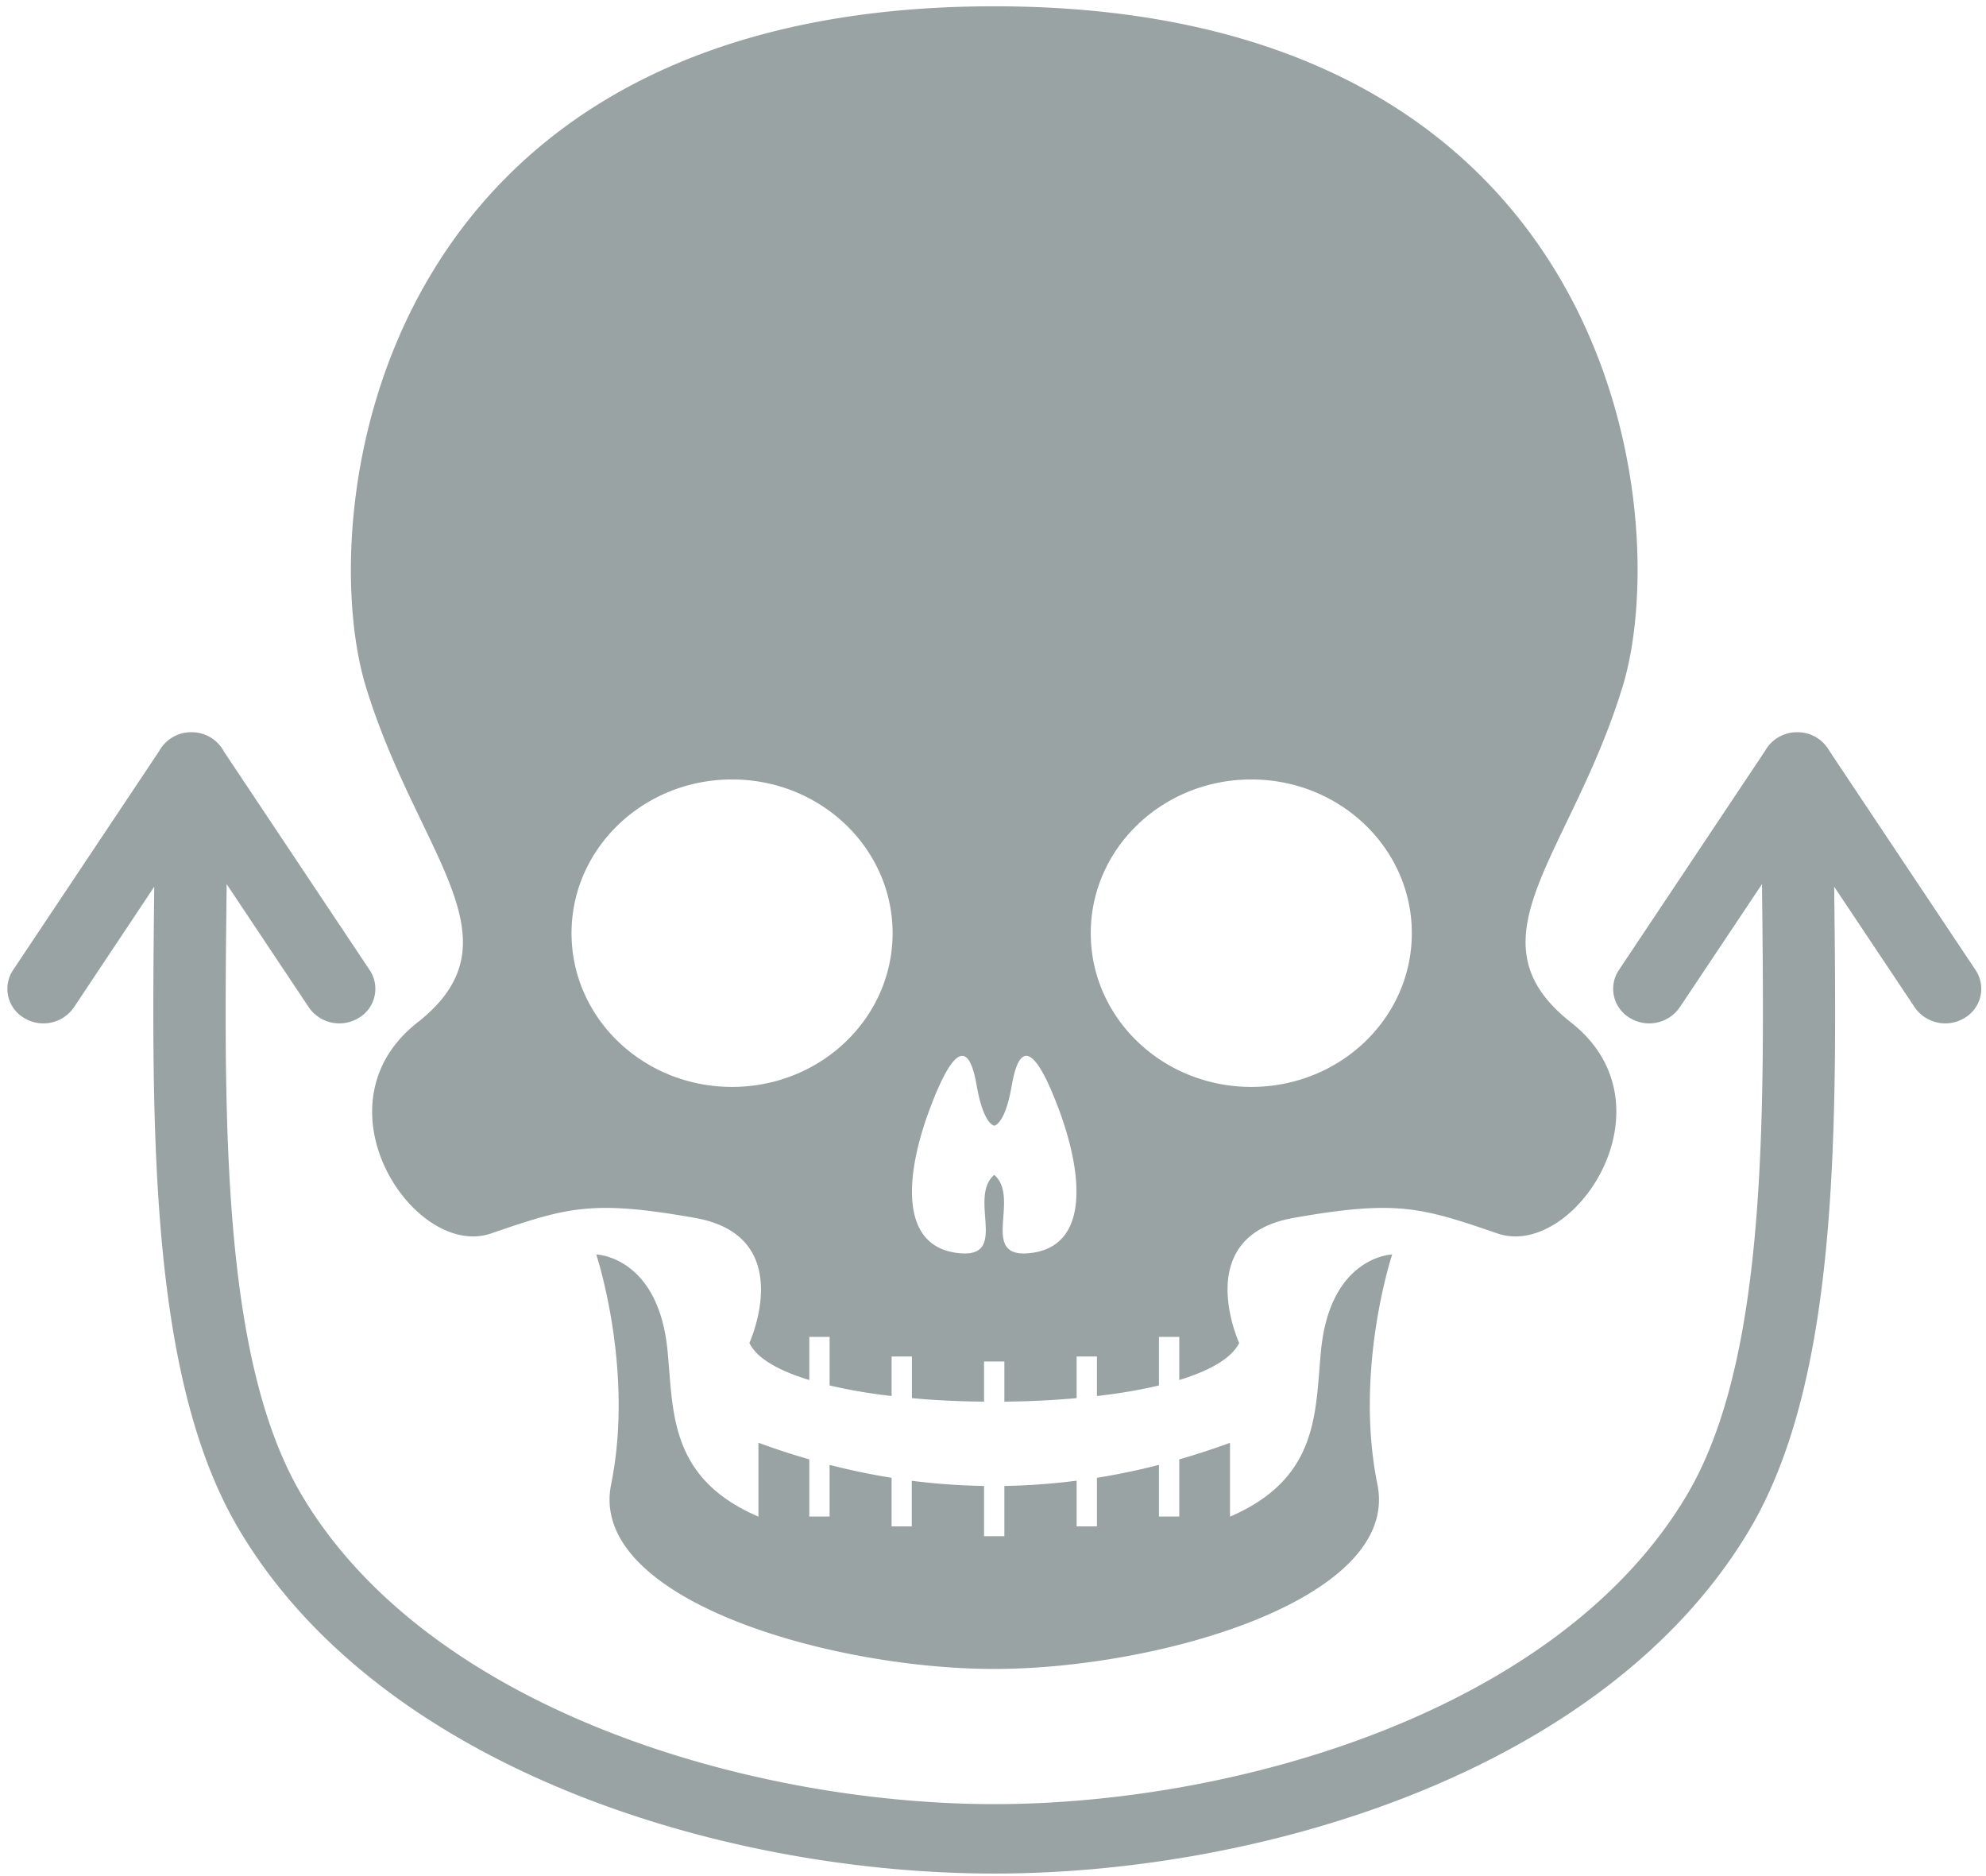 <svg width="18" height="17" viewBox="0 0 18 17" xmlns="http://www.w3.org/2000/svg"><title>hirurgie</title><path d="M14.707 6.22c.469-1.536-.024-6.163-5.696-6.163-5.67 0-6.164 4.627-5.696 6.162.469 1.535 1.43 2.29.469 3.046-.962.755-.025 2.149.666 1.912.69-.236.912-.307 1.849-.141.937.165.493 1.133.493 1.133.067.14.265.251.543.336v-.391h.184v.44c.17.04.36.073.562.096v-.358h.184v.377c.21.02.432.03.654.032v-.364h.184v.364c.223-.002.444-.013.655-.032v-.377h.184v.358c.202-.023.392-.055.562-.096v-.44h.184v.391c.277-.085.475-.197.543-.336 0 0-.444-.968.493-1.133.937-.166 1.159-.095 1.849.141.69.237 1.627-1.157.666-1.912-.962-.756 0-1.511.468-3.046zM9.17 9.836c-.061.357-.159.364-.159.364s-.097-.007-.159-.364c-.062-.358-.185-.415-.415.186-.23.6-.292 1.25.22 1.329.513.078.107-.49.354-.705.248.214-.159.783.354.705.512-.079.45-.73.22-1.33-.229-.6-.353-.543-.415-.185zm-1.08-1.38c0-.77-.652-1.393-1.455-1.393-.804 0-1.455.624-1.455 1.393 0 .77.651 1.393 1.455 1.393.803 0 1.455-.623 1.455-1.393zm-1.216 5.287v-.67c.154.057.307.107.461.151v.518h.184v-.468c.187.048.374.087.562.117v.44h.183v-.413c.219.028.437.043.655.047v.455h.184v-.455c.219-.004.437-.02.655-.048v.414h.184v-.44a6.31 6.31 0 0 0 .562-.117v.468h.184v-.518a6.77 6.77 0 0 0 .46-.15v.669c.82-.353.77-.962.826-1.516.087-.844.644-.86.644-.86s-.346 1.041-.134 2.083c.212 1.04-1.982 1.673-3.473 1.673-1.49 0-3.684-.632-3.472-1.673.211-1.042-.135-2.083-.135-2.083s.558.016.645.86c.056.554.005 1.163.825 1.516zm5.922-5.287c0 .77-.651 1.393-1.455 1.393-.803 0-1.455-.623-1.455-1.393s.652-1.393 1.455-1.393c.804 0 1.455.624 1.455 1.393zM2.026 6.805l1.325 1.986a.306.306 0 0 1-.1.433.336.336 0 0 1-.452-.096l-.745-1.117v.032c-.024 2.091-.049 4.27.678 5.5 1.16 1.962 4.09 2.805 6.28 2.805 2.19 0 5.12-.842 6.28-2.806.726-1.23.701-3.408.678-5.499v-.032l-.746 1.117a.336.336 0 0 1-.452.096.306.306 0 0 1-.1-.433l1.325-1.986a.33.33 0 0 1 .292-.17.33.33 0 0 1 .292.17l1.325 1.986a.306.306 0 0 1-.1.433.336.336 0 0 1-.452-.096l-.73-1.093v.003c.025 2.174.05 4.437-.762 5.814-1.29 2.184-4.402 3.125-6.85 3.125-2.45 0-5.56-.94-6.85-3.125-.814-1.377-.788-3.64-.764-5.814v-.003L.67 9.128a.336.336 0 0 1-.452.096.306.306 0 0 1-.1-.433l1.325-1.986a.33.33 0 0 1 .292-.17.33.33 0 0 1 .292.17z" fill="#99A3A4" fill-rule="evenodd"/></svg>